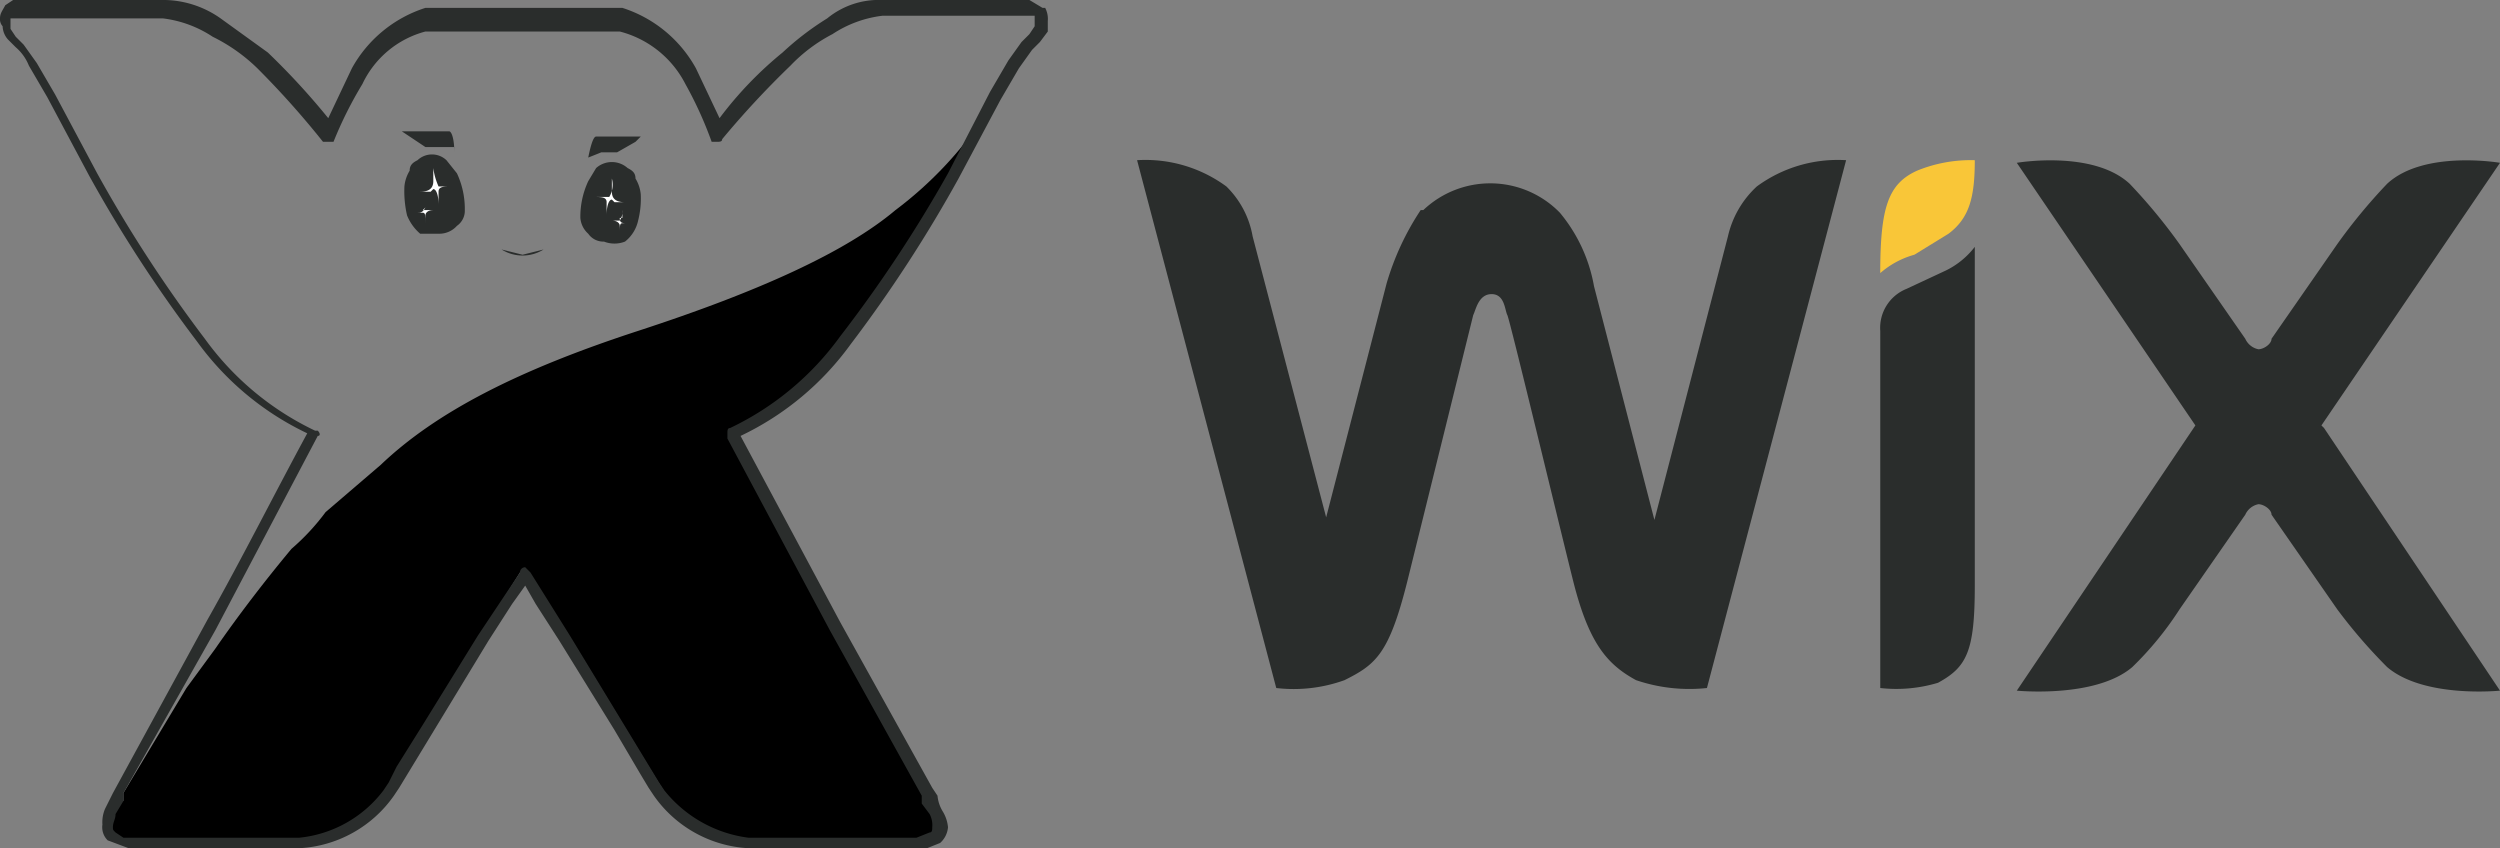 <svg id="Layer_1" data-name="Layer 1" xmlns="http://www.w3.org/2000/svg" viewBox="0 0 95.2 32.3"><rect x="0" y="0" width="95.2" height="32.3" fill="#808080" stroke="none"/><defs><style>.cls-1{fill:#2a2d2c;}.cls-2{fill:#fff;}.cls-3{fill:#f9c638;}</style></defs><path class="cls-1" d="M22.9,5.8h.6l.7-.4.2-.2H22.7c-.1,0-.2.3-.3.8Zm-4,3.7h.2l.8.2.8-.2h0a1.5,1.5,0,0,1-1.6,0Zm5.3-2.7c0-.2-.1-.3-.3-.4a.9.9,0,0,0-1.2,0l-.3.5a3.2,3.2,0,0,0-.3,1.4.9.9,0,0,0,.3.6.7.7,0,0,0,.6.3,1.1,1.1,0,0,0,.8,0,1.4,1.4,0,0,0,.5-.8,3.4,3.4,0,0,0,.1-1A1.4,1.4,0,0,0,24.2,6.8Z" transform="translate(0 0)"/><path class="cls-1" d="M17.3,5.8c0-.5-.1-.8-.2-.8H15.3l.3.2.6.4h1.1ZM15.4,7.1a4.1,4.1,0,0,0,.1,1.1,1.8,1.8,0,0,0,.5.7h.7a.9.9,0,0,0,.7-.3.7.7,0,0,0,.3-.6,3.2,3.2,0,0,0-.3-1.4L17,6.1a.8.8,0,0,0-1.1,0c-.2.1-.3.2-.3.4A1.4,1.4,0,0,0,15.4,7.1Z" transform="translate(0 0)"/><path class="cls-2" d="M23.4,7.7h.4c-.3,0-.5-.1-.5-.4V6.8a.9.9,0,0,1-.1.7h-.6c.3,0,.5,0,.5.2v.5c0-.4.1-.6.2-.6m.4.7V8a.6.6,0,0,1-.1.4h-.3c.2,0,.3.1.3.2v.3c0-.3,0-.4.1-.4h.2c-.2,0-.3,0-.3-.2" transform="translate(0 0)"/><path d="M4.6,30.5l-.3.5c0,.2-.1.3-.1.5h0c0,.1.1.2.1.3l.4.2h6.7a4.5,4.5,0,0,0,3.3-1.9l.5-.8,1-1.7,2.1-3.4,1.5-2.4h.3l1.5,2.3,3.1,5.1.5.8A4.5,4.5,0,0,0,28.5,32H35l.6-.2a.4.4,0,0,0,.1-.3h0a.7.7,0,0,0-.1-.5l-.3-.5v-.3l-3.5-6.3-3.9-7.3h0c0-.1,0-.1.1-.1a11.2,11.2,0,0,0,4.2-3.6,44.4,44.4,0,0,0,4.1-6.2l1.2-2.3A14.6,14.6,0,0,1,34.1,8c-1.9,1.6-5.2,3.1-9.8,4.6s-7.7,3.1-9.8,5.1l-2.1,1.8a8.6,8.6,0,0,1-1.3,1.4c-1,1.2-2,2.5-2.9,3.8L7.1,26.2l-2.4,4v.3" transform="translate(0 0)"/><path class="cls-1" d="M39.4,1l-.2.3-.3.3h0l-.5.7h0l-.7,1.2L36.1,6.6A51.1,51.1,0,0,1,32,12.8a11,11,0,0,1-4.2,3.5c-.1,0-.1.1-.1.2v.2L31.6,24l3.5,6.3v.3l.3.4a.9.9,0,0,1,.1.5h0c0,.1,0,.2-.1.2l-.5.2H28.5a4.9,4.9,0,0,1-3.2-1.8l-.2-.3-3.4-5.6-1.5-2.4-.2-.2a.2.2,0,0,0-.2.2h0l-1.6,2.4-2.1,3.4-1,1.6-.3.6-.2.3a4.6,4.6,0,0,1-3.2,1.8H4.7l-.3-.2c-.1-.1-.1-.1-.1-.2h0c0-.2.1-.3.1-.5l.3-.5v-.3L8.2,24l3.9-7.4c.1,0,.1-.1,0-.2H12a11,11,0,0,1-4.2-3.5A52.3,52.3,0,0,1,3.7,6.6l-1.6-3L1.4,2.4.9,1.7.6,1.4.4,1.1V.7H6.2a4.4,4.4,0,0,1,1.9.7A6.6,6.6,0,0,1,9.8,2.6a33.3,33.3,0,0,1,2.5,2.8h.4a15.1,15.1,0,0,1,1.1-2.2h0a3.7,3.7,0,0,1,2.4-2h7.4a3.9,3.9,0,0,1,2.5,2h0a14.7,14.7,0,0,1,1,2.2h.2c.1,0,.2,0,.2-.1a34.5,34.5,0,0,1,2.6-2.8,6.1,6.1,0,0,1,1.6-1.2A4.4,4.4,0,0,1,33.6.6h5.8Zm.3-.7L39.2,0H33.6a3.1,3.1,0,0,0-2.1.7A10.9,10.9,0,0,0,29.8,2a14.2,14.2,0,0,0-2.4,2.5l-.9-1.9A4.9,4.9,0,0,0,23.7.3H16.2a4.9,4.9,0,0,0-2.8,2.3l-.9,1.9A27.3,27.3,0,0,0,10.2,2L8.4.7A3.8,3.8,0,0,0,6.3,0H.5L.2.2C.1.4,0,.5,0,.7A.4.4,0,0,0,.1,1a.8.8,0,0,0,.2.5l.3.3a1.8,1.8,0,0,1,.5.7l.7,1.2,1.6,3A52.3,52.3,0,0,0,7.5,13a11,11,0,0,0,4.2,3.5c-1.3,2.4-2.5,4.8-3.8,7.1L4.3,30.2l-.3.6a1.3,1.3,0,0,0-.1.6h0a.7.7,0,0,0,.2.6l.8.3h6.5a4.7,4.7,0,0,0,3.6-2l.2-.3,3.4-5.6.9-1.4.5-.7.4.7.9,1.4,2.1,3.4,1,1.7.3.5.2.3a4.7,4.7,0,0,0,3.6,2h6.8l.5-.2a.9.9,0,0,0,.3-.6h0a1.4,1.4,0,0,0-.2-.6,1.4,1.4,0,0,1-.2-.6l-.2-.3L32,23.7l-3.8-7.1a11,11,0,0,0,4.2-3.5,52.3,52.3,0,0,0,4.1-6.3l1.6-3,.7-1.2.5-.7h0l.3-.3.3-.4V.8a.9.9,0,0,0-.1-.5Z" transform="translate(0 0)"/><path class="cls-3" d="M73,6.5c-1.1.5-1.4,1.4-1.4,3.9a3.3,3.3,0,0,1,1.3-.7l1.3-.8c.8-.6,1-1.4,1-2.8a5.4,5.4,0,0,0-2.2.4" transform="translate(0 0)"/><path class="cls-1" d="M66.9,7.1A3.7,3.7,0,0,0,65.8,9L63,19.8l-2.3-8.9a6,6,0,0,0-1.3-2.8A3.7,3.7,0,0,0,54.2,8h-.1a10.2,10.2,0,0,0-1.3,2.8l-2.3,8.9L47.7,9a3.5,3.5,0,0,0-1-1.9,5.2,5.2,0,0,0-3.4-1l5.3,20.1a5.7,5.7,0,0,0,2.6-.3c1.2-.6,1.7-1,2.4-3.8L56.1,12c.1-.2.2-.8.7-.8s.5.6.6.8,1.9,7.7,2.5,10.1,1.3,3.2,2.4,3.8a6.3,6.3,0,0,0,2.7.3L70.3,6.1a5.2,5.2,0,0,0-3.4,1m8.3,2.3a3.1,3.1,0,0,1-1.1.9l-1.5.7a1.6,1.6,0,0,0-1,1.6V26.2a5.5,5.5,0,0,0,2.2-.2c1.1-.6,1.4-1.2,1.4-3.7V9.4m13.2,6.8,6.8-10s-2.9-.5-4.3.8A21.1,21.1,0,0,0,89,9.3l-2.5,3.6c0,.2-.3.4-.5.4a.7.7,0,0,1-.5-.4L83,9.3A21.1,21.1,0,0,0,81.1,7c-1.4-1.3-4.3-.8-4.3-.8l6.8,10L76.8,26.3s3,.3,4.4-.9A12.4,12.4,0,0,0,83,23.2l2.5-3.6a.7.7,0,0,1,.5-.4c.2,0,.5.2.5.4L89,23.2a20,20,0,0,0,1.9,2.2c1.4,1.2,4.3.9,4.3.9l-6.7-10" transform="translate(0 0)"/><path class="cls-2" d="M16.4,7.3H16c.3,0,.5-.1.5-.4V6.4a2.5,2.5,0,0,0,.2.7h.5c-.3,0-.5,0-.5.2v.5c0-.4-.1-.6-.2-.6" transform="translate(0 0)"/><path class="cls-2" d="M16.1,8h.4c-.2,0-.3.1-.3.2v.3c0-.3,0-.4-.1-.4h-.2c.1,0,.2,0,.3-.2" transform="translate(0 0)"/></svg>